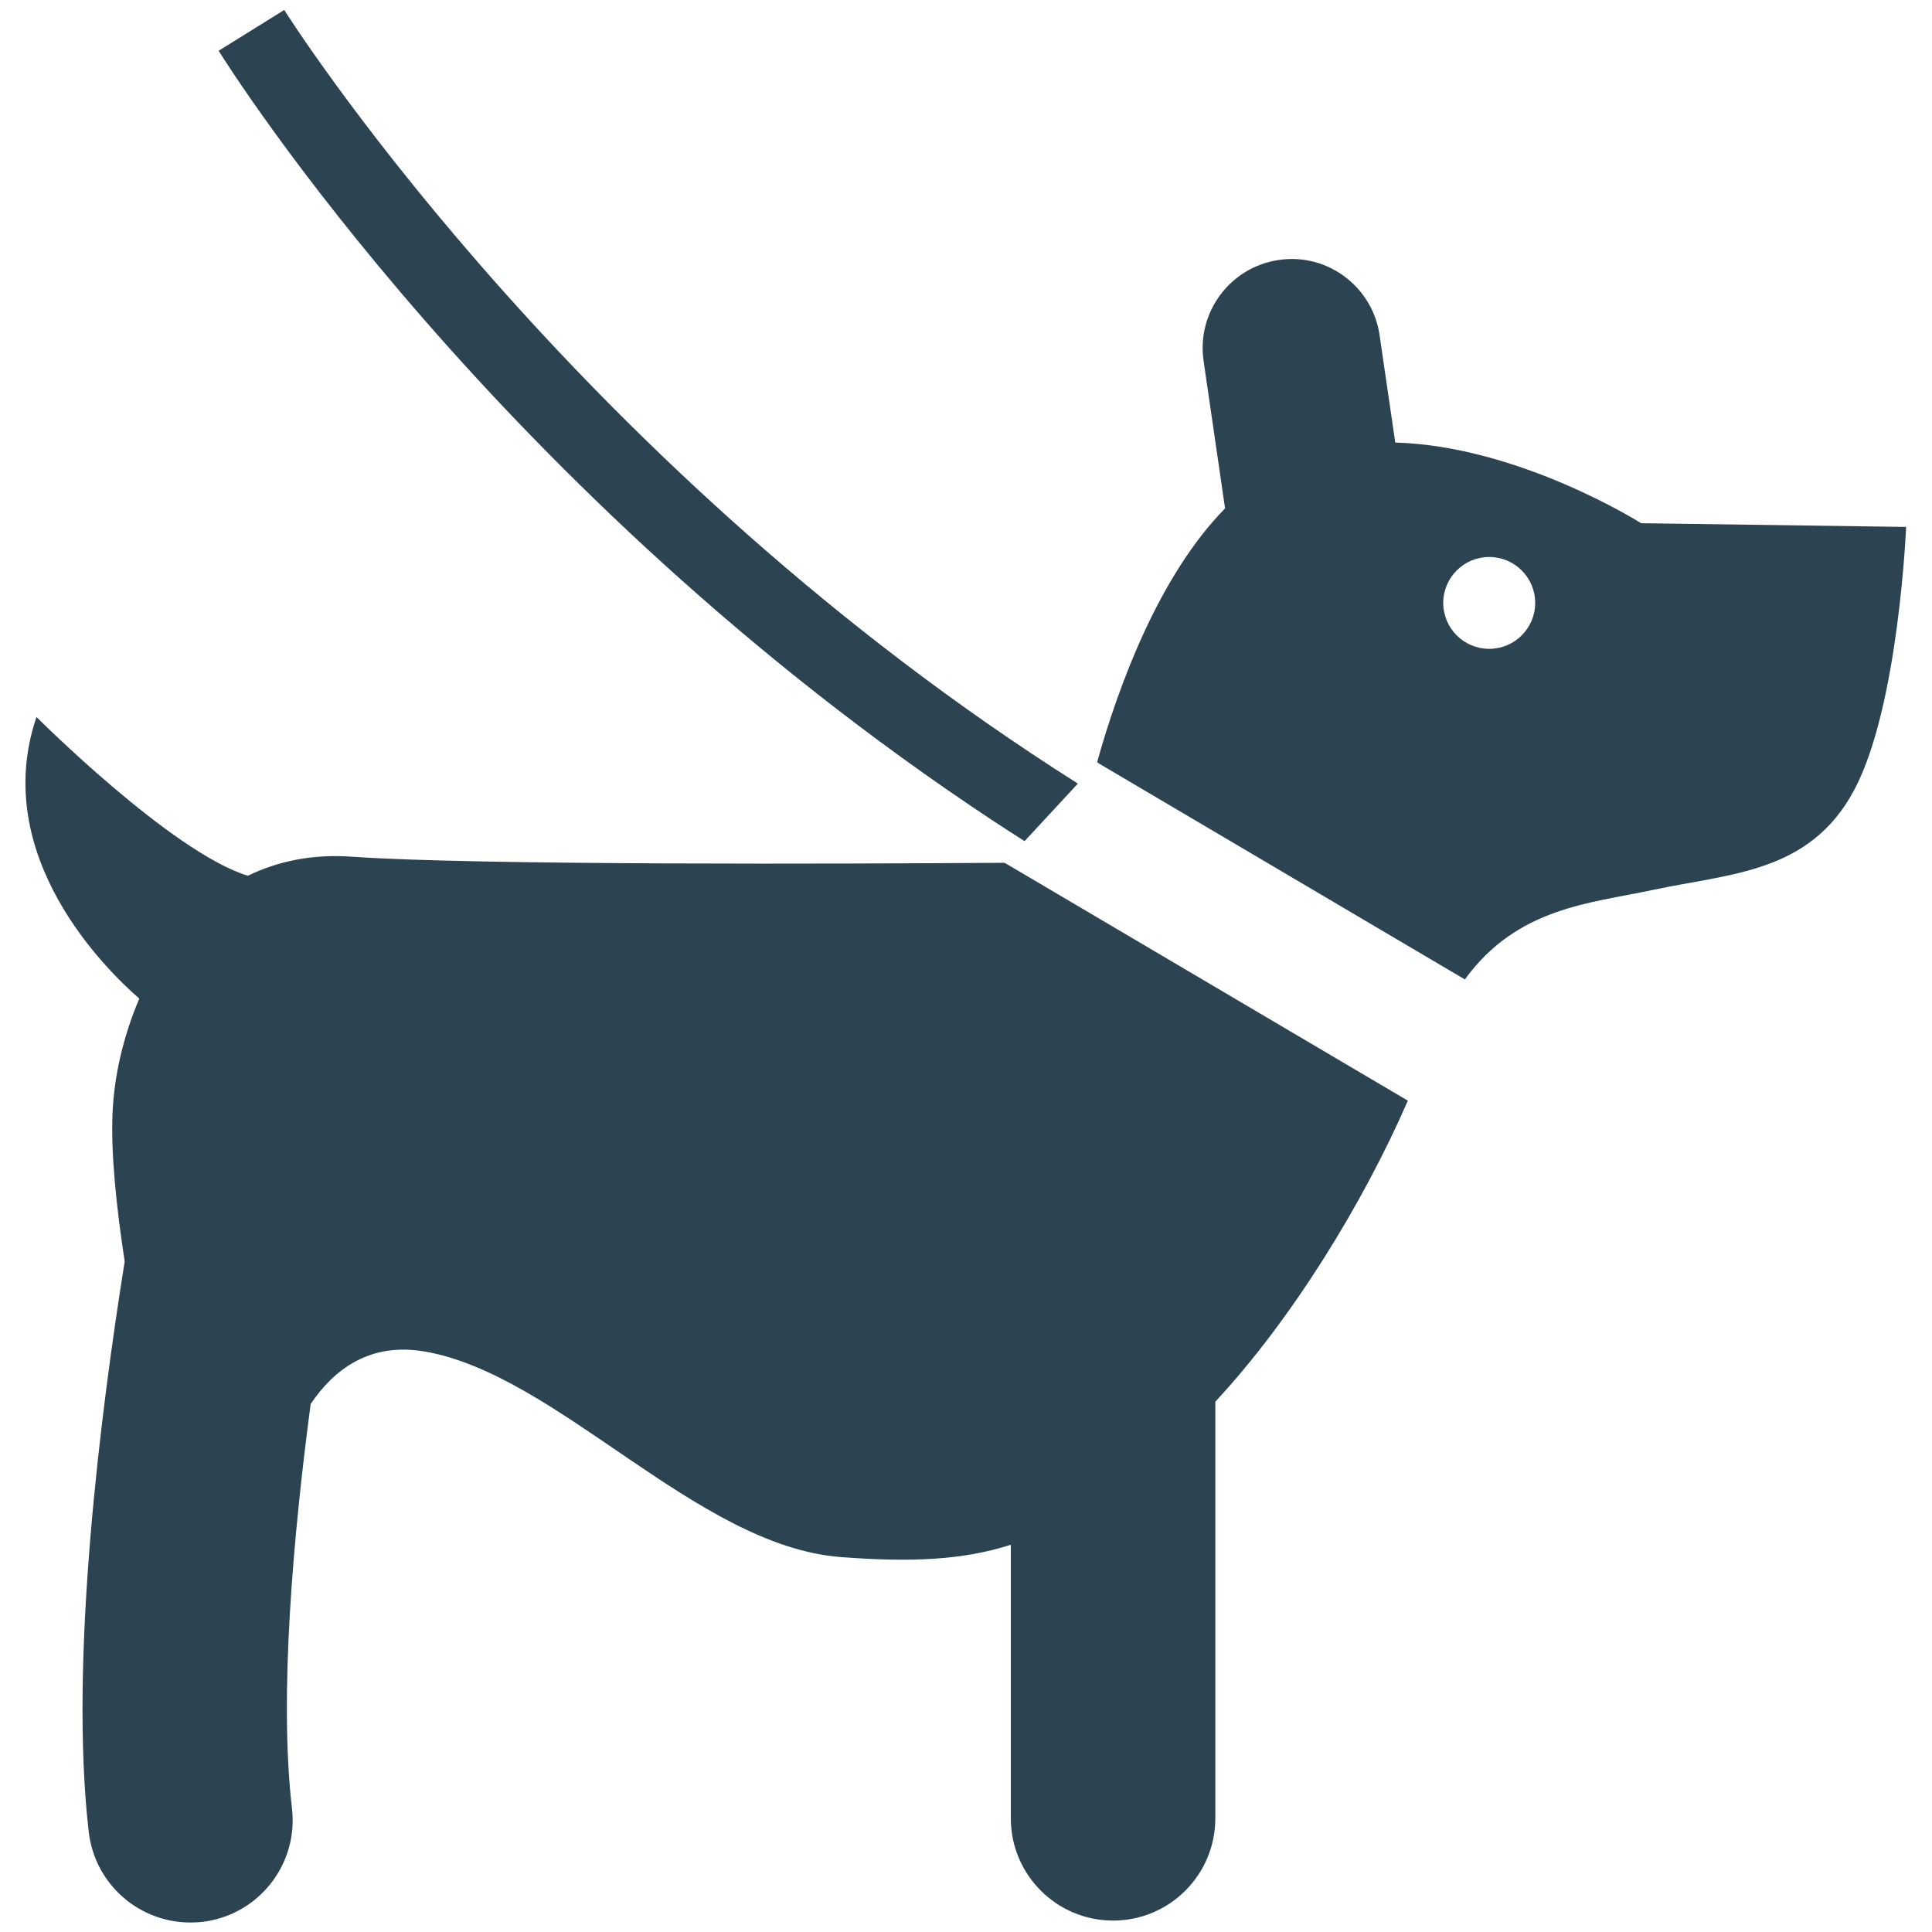 <?xml version="1.0" encoding="UTF-8" standalone="no"?>
<svg
   xmlns:dc="http://purl.org/dc/elements/1.1/"
   xmlns:cc="http://creativecommons.org/ns#"
   xmlns:rdf="http://www.w3.org/1999/02/22-rdf-syntax-ns#"
   xmlns:svg="http://www.w3.org/2000/svg"
   xmlns="http://www.w3.org/2000/svg"
   viewBox="0 0 33.333 33.333"
   height="33.333"
   width="33.333"
   xml:space="preserve"
   id="svg2"
   version="1.1"><defs
     id="defs6"><clipPath
       id="clipPath18"
       clipPathUnits="userSpaceOnUse"><path
         id="path16"
         d="M 0,25 H 25 V 0 H 0 Z" /></clipPath></defs><g
     transform="matrix(1.333,0,0,-1.333,0,33.333)"
     id="g10"><g
       id="g12"><g
         clip-path="url(#2C4351th18)"
         id="g14"><g
           transform="translate(12.998,13.836)"
           id="g20"><path
             id="path22"
             style="fill:#2C4351;fill-opacity:1;fill-rule:nonzero;stroke:none"
             d="m 0,0 0.002,0.003 c -2.016,-0.014 -6.868,-0.034 -8.449,0.079 -0.513,0.036 -0.959,-0.06 -1.343,-0.247 -0.986,0.302 -2.736,2.055 -2.736,2.055 -0.611,-1.804 0.913,-3.282 1.331,-3.645 -0.202,-0.475 -0.324,-0.985 -0.346,-1.473 -0.024,-0.531 0.05,-1.231 0.157,-1.929 -0.305,-1.904 -0.724,-5.159 -0.465,-7.386 0.079,-0.674 0.651,-1.17 1.314,-1.17 0.051,0 0.103,0.002 0.155,0.008 0.726,0.085 1.246,0.743 1.161,1.469 -0.17,1.459 0.018,3.543 0.242,5.234 0.304,0.451 0.765,0.797 1.465,0.681 1.726,-0.288 3.525,-2.518 5.395,-2.662 0.93,-0.072 1.593,-0.036 2.202,0.159 v -3.54 c 0,-0.731 0.593,-1.324 1.324,-1.324 0.731,0 1.323,0.593 1.323,1.324 v 5.392 c 0.988,1.063 1.909,2.558 2.492,3.896 l -5.211,3.074 z" /></g><g
           transform="translate(19.275,16.608)"
           id="g24"><path
             id="path26"
             style="fill:#2C4351;fill-opacity:1;fill-rule:nonzero;stroke:none"
             d="m 0,0 c -0.328,0 -0.595,0.266 -0.595,0.595 0,0.328 0.267,0.594 0.595,0.594 0.328,0 0.595,-0.266 0.595,-0.594 C 0.595,0.266 0.328,0 0,0 m 1.966,1.626 c 0,0 -1.576,0.999 -3.182,1.044 L -1.419,4.06 C -1.51,4.689 -2.098,5.128 -2.724,5.033 -3.353,4.941 -3.788,4.357 -3.697,3.728 l 0.278,-1.91 C -4.266,0.953 -4.788,-0.443 -5.076,-1.47 l 0.004,-0.003 0.006,0.007 0.009,-0.015 4.742,-2.798 c 0.677,0.933 1.618,0.984 2.425,1.157 1.007,0.216 2.039,0.216 2.614,1.295 0.576,1.079 0.672,3.405 0.672,3.405 z" /></g><g
           transform="translate(12.836,14.394)"
           id="g28"><path
             id="path30"
             style="fill:#2C4351;fill-opacity:1;fill-rule:nonzero;stroke:none"
             d="M 0,0 C 0.14,-0.092 0.282,-0.184 0.425,-0.275 L 1.115,0.47 C 0.91,0.6 0.708,0.73 0.509,0.863 -5.68,4.98 -9.121,10.425 -9.157,10.483 L -10.006,9.955 C -9.856,9.713 -6.397,4.233 0,0" /></g></g></g></g></svg>